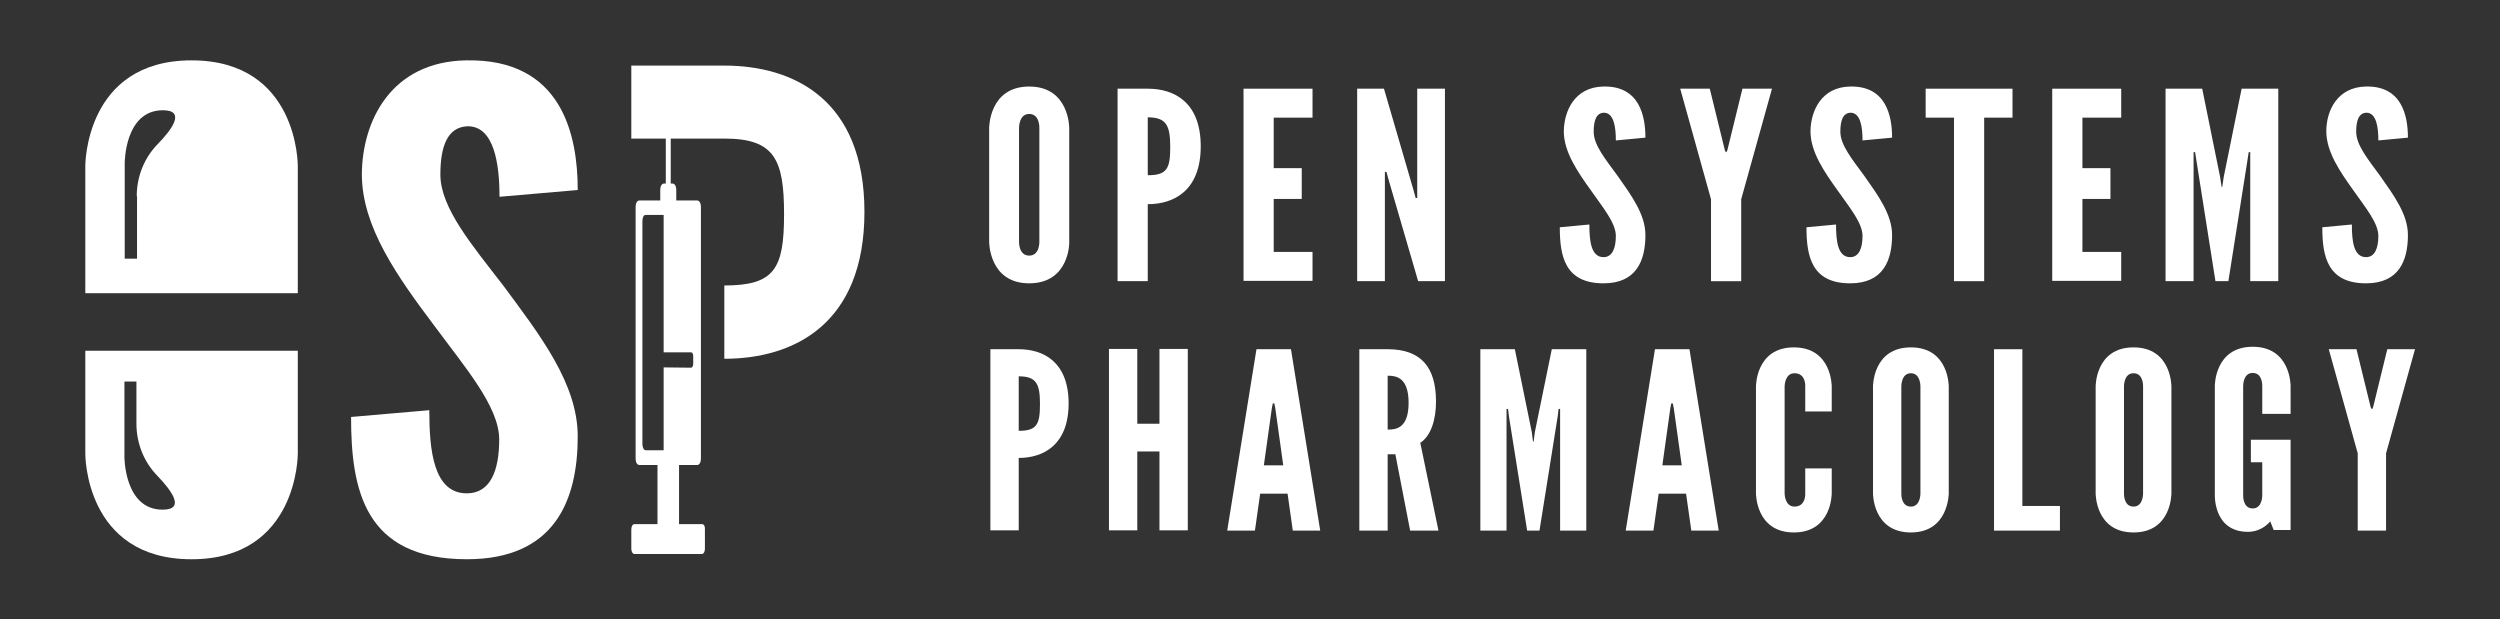 <?xml version="1.0" encoding="utf-8"?>
<!-- Generator: Adobe Illustrator 22.0.1, SVG Export Plug-In . SVG Version: 6.00 Build 0)  -->
<svg version="1.1" id="Layer_1" xmlns="http://www.w3.org/2000/svg" xmlns:xlink="http://www.w3.org/1999/xlink" x="0px" y="0px"
	 viewBox="0 0 811.8 201" style="enable-background:new 0 0 811.8 201;" xml:space="preserve">
<rect x="0" y="0" width="811.8" height="201" fill="#333333" stroke="none"/>
<style type="text/css">
	.st0{fill:#00AEEF;}
	.st1{fill:#62BB46;}
	.st2{fill:#FFFFFF;}
</style>
<g>
	<g>
		<path class="st2" d="M334.2,92c-13.1,0-13-13.5-13-13.5V41.6c0,0-0.1-13.5,13-13.5s13,13.5,13,13.5v36.8
			C347.3,78.5,347.4,92,334.2,92z M334.2,37c-3.4,0-3.3,4.6-3.3,4.6v36.8c0,0-0.2,4.6,3.3,4.6s3.3-4.6,3.3-4.6V41.6
			C337.5,41.6,337.7,37,334.2,37z"/>
		<path class="st2" d="M362.9,28.8c0,0,9.3,0,9.8,0c8.5,0,17.2,4.3,17.2,18.7c0,14.4-8.7,18.8-17.2,18.8v25h-9.8V28.8z M372.7,56.9
			c6.2,0,7.3-2.1,7.3-9.1c0-7-1.2-9.7-7.3-9.7V56.9z"/>
		<path class="st2" d="M403.8,28.8h22.4v9.4h-12.6v16.4h9.1v10h-9.1v17.2h12.6v9.4h-22.4V28.8z"/>
		<path class="st2" d="M451,58.7l-0.8-2.9h-0.5v2.9v32.6h-9V28.8h8.7l9.5,32.6l0.8,2.9h0.5v-2.9V28.8h9v62.5h-8.7L451,58.7z"/>
		<path class="st2" d="M520.6,28.1c11.8-0.3,13.7,9.6,13.7,16.6l-9.6,0.9c0-4.2-0.6-9-3.9-9c-2.5,0.1-3.3,2.6-3.3,6.2
			c0,4.3,3.9,9,7.7,14.2c4.5,6.4,9.1,12.6,9.1,19.3c0,8.3-2.9,15.7-13.6,15.7c-12.6,0-14.2-8.9-14.2-18.2l9.6-0.9
			c0,5.2,0.5,10.6,4.6,10.6c2.9,0,4-3,4-6.9c0-4.2-4.2-9.2-7.9-14.5c-4.6-6.4-9-12.8-9-19.5C507.9,35.9,511.4,28.3,520.6,28.1z"/>
		<path class="st2" d="M560.1,48.8l0.3,0.6h0.2l0.3-0.6l4.9-20h9.6l-10,35.9v26.6h-9.8V64.7l-10-35.9h9.6L560.1,48.8z"/>
		<path class="st2" d="M600.7,28.1c11.8-0.3,13.7,9.6,13.7,16.6l-9.6,0.9c0-4.2-0.6-9-3.9-9c-2.5,0.1-3.3,2.6-3.3,6.2
			c0,4.3,3.9,9,7.7,14.2c4.5,6.4,9.1,12.6,9.1,19.3c0,8.3-2.9,15.7-13.6,15.7c-12.6,0-14.2-8.9-14.2-18.2l9.6-0.9
			c0,5.2,0.5,10.6,4.6,10.6c2.9,0,4-3,4-6.9c0-4.2-4.2-9.2-7.9-14.5c-4.6-6.4-9-12.8-9-19.5C588,35.9,591.5,28.3,600.7,28.1z"/>
		<path class="st2" d="M625.3,38.2v-9.4h28.2v9.4h-9.2v53.1h-9.8V38.2H625.3z"/>
		<path class="st2" d="M666.4,28.8h22.4v9.4h-12.6v16.4h9.1v10h-9.1v17.2h12.6v9.4h-22.4V28.8z"/>
		<path class="st2" d="M719.4,91.3L713.2,52l-0.4-2.6h-0.5V52v39.3h-9.1V28.8h11.9l5.8,28.6l0.5,3.3h0.2l0.5-3.3l5.8-28.6h11.9v62.5
			h-9.1V52v-2.6h-0.5l-0.4,2.6l-6.2,39.3H719.4z"/>
		<path class="st2" d="M768.2,28.1c11.8-0.3,13.7,9.6,13.7,16.6l-9.6,0.9c0-4.2-0.6-9-3.9-9c-2.5,0.1-3.3,2.6-3.3,6.2
			c0,4.3,3.9,9,7.7,14.2c4.5,6.4,9.1,12.6,9.1,19.3c0,8.3-2.9,15.7-13.6,15.7c-12.6,0-14.2-8.9-14.2-18.2l9.6-0.9
			c0,5.2,0.5,10.6,4.6,10.6c2.9,0,4-3,4-6.9c0-4.2-4.2-9.2-7.9-14.5c-4.6-6.4-9-12.8-9-19.5C755.4,35.9,759,28.3,768.2,28.1z"/>
		<path class="st2" d="M321.6,113.4c0,0,8.8,0,9.2,0c8,0,16.2,4.1,16.2,17.6c0,13.5-8.2,17.7-16.2,17.7v23.5h-9.2V113.4z
			 M330.8,139.9c5.8,0,6.9-2,6.9-8.6c0-6.6-1.1-9.1-6.9-9.1V139.9z"/>
		<path class="st2" d="M376.5,146.6h-7.2v25.6h-9.2c0,0,0-58.5,0-58.9h9.2v24.3h7.2v-24.3h9.2v58.9h-9.2V146.6z"/>
		<path class="st2" d="M398.5,172.3l9.5-58.9h11.2l9.5,58.9h-8.9l-1.7-12h-8.9l-1.7,12H398.5z M414.1,132.5l-0.3-1.5h-0.5l-0.3,1.5
			l-2.6,18.6h6.3L414.1,132.5z"/>
		<path class="st2" d="M457.9,172.3l-4.8-24.8h-2.5v24.8h-9.2v-58.9h9.2c10.9,0,15.7,5.9,15.7,17c0,5.8-1.6,11.1-5.1,13.4l5.9,28.5
			H457.9z M450.6,122v17.5c2.6,0,6.8-0.3,6.8-8.7S453.2,122,450.6,122z"/>
		<path class="st2" d="M495.9,172.3l-5.9-37l-0.3-2.5h-0.5v2.5v37h-8.5v-58.9h11.2l5.5,26.9l0.4,3.1h0.2l0.4-3.1l5.5-26.9h11.2v58.9
			h-8.5v-37v-2.5h-0.5l-0.3,2.5l-5.9,37H495.9z"/>
		<path class="st2" d="M527.9,172.3l9.5-58.9h11.2l9.5,58.9h-8.9l-1.7-12h-8.9l-1.7,12H527.9z M543.5,132.5l-0.3-1.5h-0.5l-0.3,1.5
			l-2.6,18.6h6.3L543.5,132.5z"/>
		<path class="st2" d="M594.8,152.1v8.1c0,0,0.1,12.7-12.3,12.7s-12.3-12.7-12.3-12.7v-34.7c0,0-0.1-12.7,12.3-12.7
			s12.3,12.7,12.3,12.7v8.1h-8.6v-8.1c0,0,0.3-4.3-3.5-4.3c-3.2,0-3.2,4.3-3.2,4.3v34.7c0,0,0,4.3,3.2,4.3c3.8,0,3.5-4.3,3.5-4.3
			v-8.1H594.8z"/>
		<path class="st2" d="M620.5,172.9c-12.4,0-12.3-12.7-12.3-12.7v-34.7c0,0-0.1-12.7,12.3-12.7c12.4,0,12.3,12.7,12.3,12.7v34.7
			C632.8,160.2,632.8,172.9,620.5,172.9z M620.5,121.2c-3.2,0-3.1,4.3-3.1,4.3v34.7c0,0-0.2,4.3,3.1,4.3c3.2,0,3.1-4.3,3.1-4.3
			v-34.7C623.6,125.5,623.7,121.2,620.5,121.2z"/>
		<path class="st2" d="M647.5,113.4h9.2v50.9h12.2v8h-21.4V113.4z"/>
		<path class="st2" d="M692.8,172.9c-12.4,0-12.3-12.7-12.3-12.7v-34.7c0,0-0.1-12.7,12.3-12.7c12.4,0,12.3,12.7,12.3,12.7v34.7
			C705.1,160.2,705.2,172.9,692.8,172.9z M692.8,121.2c-3.2,0-3.1,4.3-3.1,4.3v34.7c0,0-0.2,4.3,3.1,4.3c3.2,0,3.1-4.3,3.1-4.3
			v-34.7C695.9,125.5,696.1,121.2,692.8,121.2z"/>
		<path class="st2" d="M734.6,134.5v-9.1c0,0,0.2-4.3-3.1-4.3c-3.2,0-3.1,4.3-3.1,4.3v35.4c0,0-0.2,4.3,3.1,4.3
			c3.2,0,3.1-4.3,3.1-4.3v-10.7h-3.7v-7.3h12.9v29.3h-5.5l-1.1-2.8c-1.7,2-4.3,3.4-7.2,3.4c-11.7,0-10.8-12.7-10.8-12.7v-34.7
			c0,0-0.1-12.7,12.3-12.7c12.4,0,12.3,12.7,12.3,12.7v9.1H734.6z"/>
		<path class="st2" d="M769.8,132.2l0.3,0.6h0.2l0.3-0.6l4.6-18.8h9l-9.4,33.8v25.1h-9.2v-25.1l-9.4-33.8h9L769.8,132.2z"/>
	</g>
	<g>
		<path class="st2" d="M228,170.2l-7.5,0l0-19.2l5.9,0c0.7,0,1.2-0.9,1.2-2l0-81.9c0-1.1-0.5-2-1.2-2l-6.8,0l0-3.5
			c0-1.1-0.5-2-1.2-2l-0.6,0l0-38.2l-1.6,8.3l0,29.9l-0.6,0c-0.7,0-1.2,0.9-1.2,2l0,3.5l-6.8,0c-0.7,0-1.2,0.9-1.2,2l0,81.9
			c0,1.1,0.5,2,1.2,2l5.9,0l0,19.2l-7.5,0c-0.6,0-1,0.8-1,1.7l0,6.3c0,1,0.5,1.7,1,1.7l8.7,0l4.5,0l8.7,0c0.6,0,1-0.8,1-1.7l0-6.3
			C229,171,228.6,170.2,228,170.2z M215.5,119.3l0,26.9l-5.9,0c-0.5,0-1-0.9-1-2l0-72.4c0-1.1,0.4-2,1-2l5.9,0l0,44.6l8.9,0
			c0.4,0,0.7,0.5,0.7,1.2l0,2.6c0,0.6-0.3,1.2-0.7,1.2L215.5,119.3z"/>
		<path class="st2" d="M96.7,95.2h-69V53.9c0,0-0.2-34.3,34.5-34.3c34.8,0,34.5,34.3,34.5,34.3V95.2z M44.4,63.7
			c0-6.3,2.4-12.4,6.8-16.9c4.8-4.9,9.1-11,1.7-11c-12.5,0-12.4,17.2-12.4,17.2V84h4V63.7z"/>
		<path class="st2" d="M27.7,113.9h69v33.4c0,0,0.2,34.3-34.5,34.3c-34.8,0-34.5-34.3-34.5-34.3V113.9z M44.4,123.9h-4v24.4
			c0,0-0.1,17.2,12.4,17.2c7.4,0,3.1-6-1.7-11c-4.4-4.5-6.8-10.6-6.8-16.9V123.9z"/>
		<path class="st2" d="M151.4,19.6c31.2-0.6,36.2,24.4,36.2,42.1l-25.4,2.2c0-10.6-1.7-22.9-10.3-22.9c-6.7,0.2-8.9,6.7-8.9,15.7
			c0,10.8,10.3,22.9,20.4,36c12,16.2,24.2,31.9,24.2,49c0,21.1-7.7,39.9-36,39.9c-33.3,0-37.6-22.6-37.6-46.2l25.4-2.2
			c0,13.2,1.4,27,12.2,27c7.7,0,10.5-7.5,10.5-17.5c0-10.6-11-23.3-20.9-36.7c-12.2-16.2-23.7-32.4-23.7-49.4
			C117.6,39.4,126.9,20,151.4,19.6z"/>
		<path class="st2" d="M205,21.3h30.2c22.5,0,45.5,11,45.5,47.5s-23,47.7-45.5,47.7V92.7c16.3,0,19.4-5.4,19.4-23.1
			S251.6,45,235.3,45H205V21.3z"/>
	</g>
</g>
</svg>
